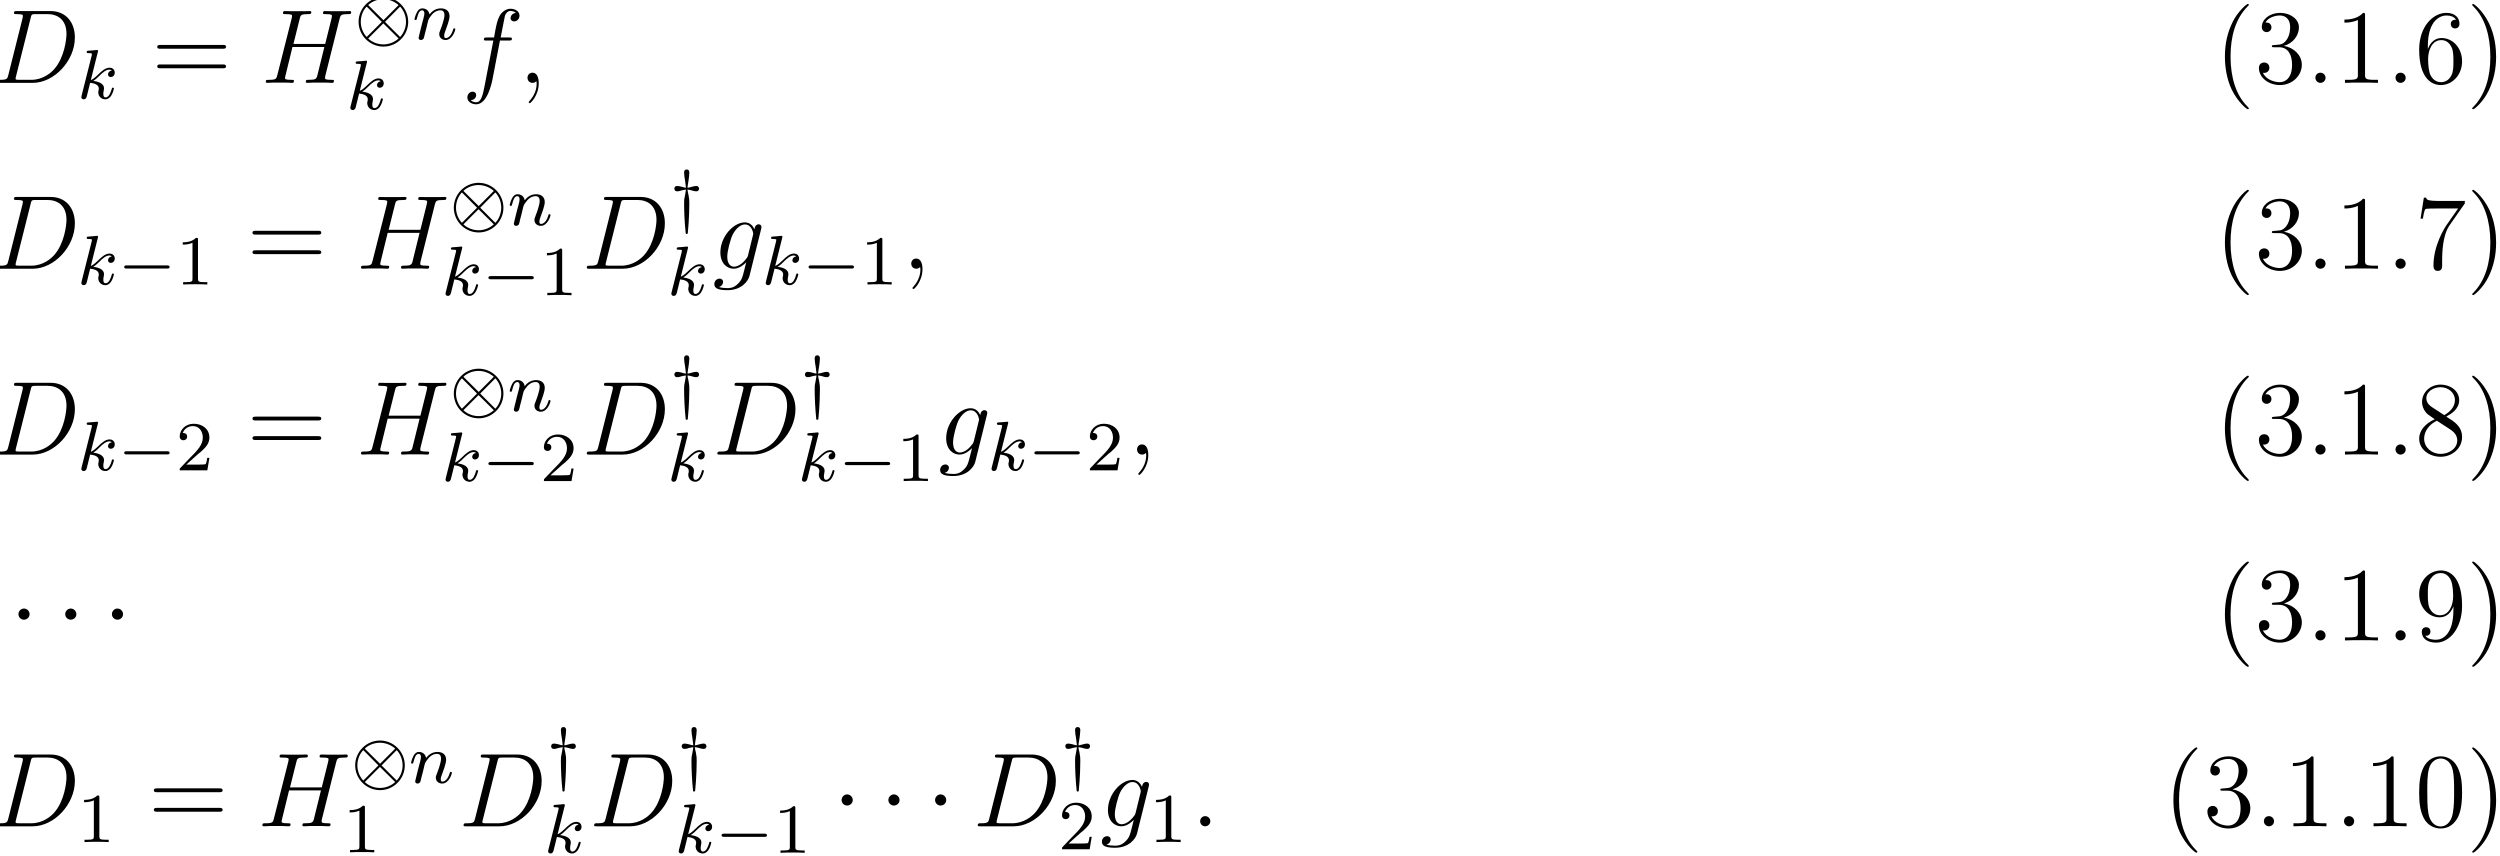 <?xml version="1.0" encoding="UTF-8"?>
<svg xmlns="http://www.w3.org/2000/svg" xmlns:xlink="http://www.w3.org/1999/xlink" width="284.094pt" height="97.326pt" viewBox="0 0 284.094 97.326" version="1.2">
<defs>
<g>
<symbol overflow="visible" id="glyph0-0">
<path style="stroke:none;" d=""/>
</symbol>
<symbol overflow="visible" id="glyph0-1">
<path style="stroke:none;" d="M 9.438 -5.156 C 9.438 -6.891 8.406 -8.156 6.688 -8.156 L 2.859 -8.156 C 2.625 -8.156 2.516 -8.156 2.516 -7.938 C 2.516 -7.812 2.625 -7.812 2.812 -7.812 C 3.531 -7.812 3.531 -7.719 3.531 -7.594 C 3.531 -7.594 3.531 -7.5 3.484 -7.312 L 1.875 -0.891 C 1.766 -0.469 1.75 -0.344 0.906 -0.344 C 0.688 -0.344 0.562 -0.344 0.562 -0.125 C 0.562 0 0.641 0 0.875 0 L 4.656 0 C 7.078 0 9.438 -2.5 9.438 -5.156 Z M 8.484 -5.562 C 8.484 -4.953 8.25 -2.875 7.094 -1.562 C 6.75 -1.172 5.844 -0.344 4.469 -0.344 L 3.109 -0.344 C 2.938 -0.344 2.922 -0.344 2.844 -0.359 C 2.719 -0.375 2.703 -0.391 2.703 -0.484 C 2.703 -0.578 2.719 -0.641 2.75 -0.75 L 4.406 -7.344 C 4.5 -7.797 4.547 -7.812 5.016 -7.812 L 6.328 -7.812 C 7.453 -7.812 8.484 -7.203 8.484 -5.562 Z M 8.484 -5.562 "/>
</symbol>
<symbol overflow="visible" id="glyph0-2">
<path style="stroke:none;" d="M 10.25 -8.031 C 10.25 -8.156 10.141 -8.156 10.078 -8.156 C 9.859 -8.156 9.609 -8.141 9.391 -8.141 L 7.969 -8.141 C 7.75 -8.141 7.5 -8.156 7.266 -8.156 C 7.188 -8.156 7.047 -8.156 7.047 -7.938 C 7.047 -7.812 7.125 -7.812 7.344 -7.812 C 8.062 -7.812 8.062 -7.719 8.062 -7.594 C 8.062 -7.594 8.062 -7.5 8.016 -7.312 L 7.297 -4.422 L 3.688 -4.422 L 4.406 -7.297 C 4.5 -7.703 4.531 -7.812 5.375 -7.812 C 5.594 -7.812 5.719 -7.812 5.719 -8.031 C 5.719 -8.156 5.609 -8.156 5.531 -8.156 C 5.312 -8.156 5.062 -8.141 4.844 -8.141 L 3.438 -8.141 C 3.203 -8.141 2.953 -8.156 2.719 -8.156 C 2.641 -8.156 2.5 -8.156 2.5 -7.938 C 2.5 -7.812 2.578 -7.812 2.812 -7.812 C 3.531 -7.812 3.531 -7.719 3.531 -7.594 C 3.531 -7.594 3.531 -7.5 3.484 -7.312 L 1.859 -0.891 C 1.75 -0.469 1.734 -0.344 0.906 -0.344 C 0.641 -0.344 0.547 -0.344 0.547 -0.125 C 0.547 0 0.688 0 0.719 0 C 0.938 0 1.188 -0.031 1.406 -0.031 L 2.828 -0.031 C 3.047 -0.031 3.297 0 3.531 0 C 3.625 0 3.75 0 3.75 -0.234 C 3.75 -0.344 3.641 -0.344 3.469 -0.344 C 2.734 -0.344 2.734 -0.438 2.734 -0.562 C 2.734 -0.562 2.734 -0.656 2.766 -0.75 L 3.578 -4.078 L 7.203 -4.078 L 6.375 -0.719 C 6.234 -0.359 6.047 -0.359 5.344 -0.344 C 5.203 -0.344 5.094 -0.344 5.094 -0.125 C 5.094 0 5.219 0 5.266 0 C 5.469 0 5.719 -0.031 5.953 -0.031 L 7.359 -0.031 C 7.594 -0.031 7.844 0 8.062 0 C 8.156 0 8.297 0 8.297 -0.234 C 8.297 -0.344 8.188 -0.344 8.016 -0.344 C 7.281 -0.344 7.281 -0.438 7.281 -0.562 C 7.281 -0.562 7.281 -0.656 7.297 -0.75 L 8.938 -7.297 C 9.047 -7.703 9.078 -7.812 9.922 -7.812 C 10.141 -7.812 10.25 -7.812 10.25 -8.031 Z M 10.25 -8.031 "/>
</symbol>
<symbol overflow="visible" id="glyph0-3">
<path style="stroke:none;" d="M 6.531 -7.641 C 6.531 -8.141 6.031 -8.422 5.5 -8.422 C 4.984 -8.422 4.484 -8.031 4.25 -7.562 C 4.031 -7.141 3.906 -6.719 3.641 -5.156 L 2.828 -5.156 C 2.609 -5.156 2.484 -5.156 2.484 -4.938 C 2.484 -4.812 2.562 -4.812 2.797 -4.812 L 3.562 -4.812 L 2.578 0.281 C 2.375 1.328 2.203 2.203 1.609 2.203 C 1.562 2.203 1.219 2.203 1 1.969 C 1.609 1.922 1.609 1.391 1.609 1.391 C 1.609 1.141 1.438 1 1.203 1 C 0.969 1 0.609 1.203 0.609 1.656 C 0.609 2.172 1.141 2.438 1.609 2.438 C 2.828 2.438 3.328 0.25 3.453 -0.344 L 4.312 -4.812 L 5.328 -4.812 C 5.562 -4.812 5.672 -4.812 5.672 -5.031 C 5.672 -5.156 5.562 -5.156 5.359 -5.156 L 4.391 -5.156 L 4.875 -7.609 C 4.953 -7.906 5.203 -8.172 5.516 -8.172 C 5.766 -8.172 6.016 -8.062 6.125 -7.953 C 5.672 -7.906 5.516 -7.562 5.516 -7.359 C 5.516 -7.125 5.703 -6.984 5.922 -6.984 C 6.172 -6.984 6.531 -7.188 6.531 -7.641 Z M 6.531 -7.641 "/>
</symbol>
<symbol overflow="visible" id="glyph0-4">
<path style="stroke:none;" d="M 2.328 0.047 C 2.328 -0.641 2.109 -1.156 1.609 -1.156 C 1.234 -1.156 1.047 -0.844 1.047 -0.578 C 1.047 -0.328 1.219 0 1.625 0 C 1.781 0 1.906 -0.047 2.016 -0.156 C 2.047 -0.172 2.062 -0.172 2.062 -0.172 C 2.062 -0.172 2.094 -0.016 2.094 0.047 C 2.094 0.438 2.016 1.219 1.328 2 C 1.188 2.141 1.188 2.188 1.188 2.188 C 1.188 2.25 1.25 2.312 1.312 2.312 C 1.406 2.312 2.328 1.422 2.328 0.047 Z M 2.328 0.047 "/>
</symbol>
<symbol overflow="visible" id="glyph0-5">
<path style="stroke:none;" d="M 4.047 -1.516 C 4 -1.328 3.969 -1.281 3.812 -1.094 C 3.328 -0.469 2.828 -0.234 2.453 -0.234 C 2.062 -0.234 1.688 -0.547 1.688 -1.375 C 1.688 -2.016 2.047 -3.344 2.312 -3.891 C 2.656 -4.547 3.188 -5.031 3.688 -5.031 C 4.484 -5.031 4.641 -4.047 4.641 -3.984 L 4.609 -3.812 Z M 4.219 0.797 L 5.547 -4.547 C 5.578 -4.703 5.578 -4.75 5.578 -4.75 C 5.578 -4.906 5.453 -5.047 5.266 -5.047 C 4.984 -5.047 4.812 -4.812 4.781 -4.484 C 4.625 -4.828 4.297 -5.266 3.688 -5.266 C 2.391 -5.266 0.906 -3.641 0.906 -1.859 C 0.906 -0.609 1.656 0 2.422 0 C 3.062 0 3.625 -0.5 3.844 -0.734 C 3.641 0.062 3.641 0.078 3.578 0.328 C 3.406 0.984 3.328 1.297 2.906 1.703 C 2.422 2.203 1.953 2.203 1.703 2.203 C 1.344 2.203 1.047 2.172 0.734 2.078 C 1.125 1.969 1.219 1.641 1.219 1.5 C 1.219 1.312 1.078 1.125 0.812 1.125 C 0.531 1.125 0.219 1.359 0.219 1.75 C 0.219 2.25 0.703 2.438 1.719 2.438 C 3.266 2.438 4.062 1.453 4.219 0.797 Z M 4.219 0.797 "/>
</symbol>
<symbol overflow="visible" id="glyph0-6">
<path style="stroke:none;" d="M 2.203 -0.578 C 2.203 -0.922 1.906 -1.156 1.625 -1.156 C 1.281 -1.156 1.047 -0.875 1.047 -0.578 C 1.047 -0.234 1.328 0 1.609 0 C 1.953 0 2.203 -0.281 2.203 -0.578 Z M 2.203 -0.578 "/>
</symbol>
<symbol overflow="visible" id="glyph1-0">
<path style="stroke:none;" d=""/>
</symbol>
<symbol overflow="visible" id="glyph1-1">
<path style="stroke:none;" d="M 4.156 -1.141 C 4.156 -1.219 4.094 -1.25 4.031 -1.25 C 3.938 -1.25 3.922 -1.188 3.891 -1.047 C 3.781 -0.672 3.578 -0.141 3.203 -0.141 C 3 -0.141 2.953 -0.312 2.953 -0.531 C 2.953 -0.641 2.953 -0.734 3 -0.922 C 3 -0.953 3.031 -1.078 3.031 -1.156 C 3.031 -1.812 2.219 -1.953 1.812 -2.016 C 2.109 -2.188 2.375 -2.469 2.469 -2.562 C 2.906 -3 3.266 -3.297 3.656 -3.297 C 3.75 -3.297 3.844 -3.266 3.906 -3.188 C 3.484 -3.125 3.484 -2.75 3.484 -2.75 C 3.484 -2.578 3.625 -2.453 3.797 -2.453 C 4.016 -2.453 4.25 -2.625 4.25 -2.953 C 4.25 -3.234 4.062 -3.516 3.656 -3.516 C 3.203 -3.516 2.781 -3.156 2.328 -2.703 C 1.859 -2.25 1.672 -2.172 1.531 -2.109 L 2.328 -5.297 C 2.328 -5.312 2.359 -5.422 2.359 -5.422 C 2.359 -5.453 2.328 -5.531 2.234 -5.531 C 2.203 -5.531 1.953 -5.5 1.766 -5.484 L 1.328 -5.453 C 1.141 -5.438 1.062 -5.438 1.062 -5.297 C 1.062 -5.172 1.172 -5.172 1.281 -5.172 C 1.656 -5.172 1.656 -5.125 1.656 -5.062 C 1.656 -5.031 1.656 -5.016 1.625 -4.875 L 0.484 -0.344 C 0.453 -0.219 0.453 -0.172 0.453 -0.172 C 0.453 -0.031 0.562 0.078 0.719 0.078 C 0.984 0.078 1.047 -0.172 1.078 -0.281 L 1.453 -1.797 C 1.891 -1.75 2.438 -1.609 2.438 -1.141 C 2.438 -1.109 2.438 -1.062 2.422 -0.984 C 2.391 -0.891 2.375 -0.766 2.375 -0.734 C 2.375 -0.266 2.719 0.078 3.188 0.078 C 3.516 0.078 3.734 -0.172 3.828 -0.312 C 4.031 -0.609 4.156 -1.094 4.156 -1.141 Z M 4.156 -1.141 "/>
</symbol>
<symbol overflow="visible" id="glyph1-2">
<path style="stroke:none;" d="M 4.875 -1.141 C 4.875 -1.219 4.812 -1.25 4.75 -1.25 C 4.656 -1.25 4.641 -1.188 4.625 -1.109 C 4.438 -0.453 4.094 -0.141 3.797 -0.141 C 3.672 -0.141 3.609 -0.219 3.609 -0.406 C 3.609 -0.594 3.672 -0.766 3.75 -0.969 C 3.859 -1.266 4.219 -2.188 4.219 -2.625 C 4.219 -3.234 3.797 -3.516 3.234 -3.516 C 2.578 -3.516 2.172 -3.125 1.938 -2.828 C 1.875 -3.266 1.531 -3.516 1.125 -3.516 C 0.844 -3.516 0.641 -3.328 0.516 -3.078 C 0.312 -2.703 0.234 -2.297 0.234 -2.297 C 0.234 -2.219 0.297 -2.188 0.359 -2.188 C 0.469 -2.188 0.469 -2.219 0.531 -2.438 C 0.625 -2.828 0.766 -3.297 1.094 -3.297 C 1.312 -3.297 1.359 -3.094 1.359 -2.922 C 1.359 -2.766 1.312 -2.625 1.25 -2.359 L 1.078 -1.719 L 0.781 -0.516 C 0.75 -0.391 0.703 -0.203 0.703 -0.172 C 0.703 0.016 0.859 0.078 0.969 0.078 C 1.109 0.078 1.234 -0.016 1.281 -0.109 C 1.312 -0.156 1.375 -0.438 1.406 -0.594 L 1.594 -1.312 C 1.625 -1.422 1.703 -1.734 1.719 -1.844 C 1.828 -2.281 1.828 -2.281 2.016 -2.547 C 2.281 -2.938 2.656 -3.297 3.188 -3.297 C 3.469 -3.297 3.641 -3.125 3.641 -2.75 C 3.641 -2.312 3.312 -1.406 3.156 -1.016 C 3.047 -0.75 3.047 -0.703 3.047 -0.594 C 3.047 -0.141 3.422 0.078 3.766 0.078 C 4.547 0.078 4.875 -1.031 4.875 -1.141 Z M 4.875 -1.141 "/>
</symbol>
<symbol overflow="visible" id="glyph2-0">
<path style="stroke:none;" d=""/>
</symbol>
<symbol overflow="visible" id="glyph2-1">
<path style="stroke:none;" d="M 8.453 -4.094 C 8.453 -4.312 8.25 -4.312 8.062 -4.312 L 1.031 -4.312 C 0.859 -4.312 0.641 -4.312 0.641 -4.094 C 0.641 -3.875 0.844 -3.875 1.031 -3.875 L 8.062 -3.875 C 8.234 -3.875 8.453 -3.875 8.453 -4.094 Z M 8.453 -1.859 C 8.453 -2.094 8.25 -2.094 8.062 -2.094 L 1.031 -2.094 C 0.859 -2.094 0.641 -2.094 0.641 -1.875 C 0.641 -1.656 0.844 -1.656 1.031 -1.656 L 8.062 -1.656 C 8.234 -1.656 8.453 -1.656 8.453 -1.859 Z M 8.453 -1.859 "/>
</symbol>
<symbol overflow="visible" id="glyph2-2">
<path style="stroke:none;" d="M 3.891 2.906 C 3.891 2.875 3.891 2.844 3.688 2.641 C 2.484 1.438 1.812 -0.531 1.812 -2.969 C 1.812 -5.297 2.375 -7.297 3.766 -8.703 C 3.891 -8.812 3.891 -8.828 3.891 -8.875 C 3.891 -8.938 3.828 -8.969 3.781 -8.969 C 3.625 -8.969 2.641 -8.109 2.062 -6.938 C 1.453 -5.719 1.172 -4.453 1.172 -2.969 C 1.172 -1.906 1.344 -0.484 1.953 0.781 C 2.672 2.219 3.641 3 3.781 3 C 3.828 3 3.891 2.969 3.891 2.906 Z M 3.891 2.906 "/>
</symbol>
<symbol overflow="visible" id="glyph2-3">
<path style="stroke:none;" d="M 5.359 -2.047 C 5.359 -3.141 4.469 -4 3.328 -4.203 C 4.359 -4.5 5.031 -5.375 5.031 -6.312 C 5.031 -7.25 4.047 -7.953 2.891 -7.953 C 1.703 -7.953 0.812 -7.219 0.812 -6.344 C 0.812 -5.875 1.188 -5.766 1.359 -5.766 C 1.609 -5.766 1.906 -5.953 1.906 -6.312 C 1.906 -6.688 1.609 -6.859 1.344 -6.859 C 1.281 -6.859 1.25 -6.859 1.219 -6.844 C 1.672 -7.656 2.797 -7.656 2.859 -7.656 C 3.25 -7.656 4.031 -7.484 4.031 -6.312 C 4.031 -6.078 4 -5.422 3.641 -4.906 C 3.281 -4.375 2.875 -4.344 2.562 -4.328 L 2.203 -4.297 C 2 -4.281 1.953 -4.266 1.953 -4.156 C 1.953 -4.047 2.016 -4.047 2.219 -4.047 L 2.766 -4.047 C 3.797 -4.047 4.25 -3.203 4.25 -2.062 C 4.25 -0.484 3.438 -0.078 2.844 -0.078 C 2.266 -0.078 1.297 -0.344 0.938 -1.141 C 1.328 -1.078 1.672 -1.297 1.672 -1.719 C 1.672 -2.062 1.422 -2.312 1.094 -2.312 C 0.797 -2.312 0.484 -2.141 0.484 -1.688 C 0.484 -0.625 1.547 0.25 2.875 0.25 C 4.297 0.25 5.359 -0.844 5.359 -2.047 Z M 5.359 -2.047 "/>
</symbol>
<symbol overflow="visible" id="glyph2-4">
<path style="stroke:none;" d="M 2.203 -0.578 C 2.203 -0.906 1.922 -1.156 1.625 -1.156 C 1.281 -1.156 1.047 -0.891 1.047 -0.578 C 1.047 -0.234 1.344 0 1.609 0 C 1.938 0 2.203 -0.25 2.203 -0.578 Z M 2.203 -0.578 "/>
</symbol>
<symbol overflow="visible" id="glyph2-5">
<path style="stroke:none;" d="M 4.906 0 L 4.906 -0.344 L 4.531 -0.344 C 3.484 -0.344 3.438 -0.484 3.438 -0.922 L 3.438 -7.656 C 3.438 -7.938 3.438 -7.953 3.203 -7.953 C 2.922 -7.625 2.312 -7.188 1.094 -7.188 L 1.094 -6.844 C 1.359 -6.844 1.953 -6.844 2.625 -7.141 L 2.625 -0.922 C 2.625 -0.484 2.578 -0.344 1.531 -0.344 L 1.156 -0.344 L 1.156 0 C 1.484 -0.031 2.641 -0.031 3.031 -0.031 C 3.438 -0.031 4.578 -0.031 4.906 0 Z M 4.906 0 "/>
</symbol>
<symbol overflow="visible" id="glyph2-6">
<path style="stroke:none;" d="M 5.359 -2.438 C 5.359 -4.031 4.25 -5.094 3.047 -5.094 C 1.984 -5.094 1.594 -4.172 1.469 -3.844 L 1.469 -4.156 C 1.469 -7.188 2.938 -7.656 3.578 -7.656 C 4.016 -7.656 4.453 -7.531 4.672 -7.172 C 4.531 -7.172 4.078 -7.172 4.078 -6.688 C 4.078 -6.422 4.25 -6.188 4.562 -6.188 C 4.859 -6.188 5.062 -6.375 5.062 -6.719 C 5.062 -7.344 4.609 -7.953 3.578 -7.953 C 2.062 -7.953 0.484 -6.406 0.484 -3.781 C 0.484 -0.484 1.922 0.25 2.938 0.25 C 4.25 0.25 5.359 -0.891 5.359 -2.438 Z M 4.375 -2.453 C 4.375 -1.844 4.375 -1.297 4.141 -0.844 C 3.844 -0.281 3.422 -0.078 2.938 -0.078 C 2.188 -0.078 1.828 -0.734 1.719 -0.984 C 1.609 -1.297 1.5 -1.891 1.5 -2.719 C 1.5 -3.672 1.922 -4.859 3 -4.859 C 3.656 -4.859 4 -4.406 4.188 -4 C 4.375 -3.562 4.375 -2.969 4.375 -2.453 Z M 4.375 -2.453 "/>
</symbol>
<symbol overflow="visible" id="glyph2-7">
<path style="stroke:none;" d="M 3.375 -2.969 C 3.375 -3.891 3.25 -5.359 2.578 -6.75 C 1.875 -8.188 0.891 -8.969 0.766 -8.969 C 0.719 -8.969 0.656 -8.938 0.656 -8.875 C 0.656 -8.828 0.656 -8.812 0.859 -8.609 C 2.062 -7.406 2.719 -5.422 2.719 -2.984 C 2.719 -0.672 2.156 1.328 0.781 2.734 C 0.656 2.844 0.656 2.875 0.656 2.906 C 0.656 2.969 0.719 3 0.766 3 C 0.922 3 1.906 2.141 2.484 0.969 C 3.094 -0.25 3.375 -1.547 3.375 -2.969 Z M 3.375 -2.969 "/>
</symbol>
<symbol overflow="visible" id="glyph2-8">
<path style="stroke:none;" d="M 5.672 -7.422 L 5.672 -7.703 L 2.797 -7.703 C 1.344 -7.703 1.328 -7.859 1.281 -8.078 L 1.016 -8.078 L 0.641 -5.688 L 0.906 -5.688 C 0.938 -5.906 1.047 -6.641 1.203 -6.781 C 1.297 -6.844 2.203 -6.844 2.359 -6.844 L 4.906 -6.844 L 3.641 -5.031 C 3.312 -4.562 2.109 -2.609 2.109 -0.359 C 2.109 -0.234 2.109 0.25 2.594 0.25 C 3.094 0.25 3.094 -0.219 3.094 -0.375 L 3.094 -0.969 C 3.094 -2.75 3.375 -4.141 3.938 -4.938 Z M 5.672 -7.422 "/>
</symbol>
<symbol overflow="visible" id="glyph2-9">
<path style="stroke:none;" d="M 5.359 -1.984 C 5.359 -3.203 4.5 -3.734 3.562 -4.312 C 4.156 -4.641 5.031 -5.188 5.031 -6.188 C 5.031 -7.234 4.031 -7.953 2.922 -7.953 C 1.75 -7.953 0.812 -7.078 0.812 -5.984 C 0.812 -5.578 0.938 -5.172 1.266 -4.766 C 1.406 -4.609 1.406 -4.609 2.25 -4.016 C 1.094 -3.484 0.484 -2.672 0.484 -1.812 C 0.484 -0.531 1.703 0.25 2.922 0.25 C 4.25 0.25 5.359 -0.734 5.359 -1.984 Z M 4.547 -6.188 C 4.547 -5.453 4.016 -4.859 3.328 -4.484 L 1.938 -5.391 C 1.781 -5.5 1.297 -5.812 1.297 -6.391 C 1.297 -7.172 2.109 -7.656 2.922 -7.656 C 3.781 -7.656 4.547 -7.047 4.547 -6.188 Z M 4.812 -1.609 C 4.812 -0.688 3.891 -0.078 2.922 -0.078 C 1.906 -0.078 1.047 -0.812 1.047 -1.812 C 1.047 -2.734 1.719 -3.484 2.5 -3.844 L 3.938 -2.906 C 4.25 -2.703 4.812 -2.328 4.812 -1.609 Z M 4.812 -1.609 "/>
</symbol>
<symbol overflow="visible" id="glyph2-10">
<path style="stroke:none;" d="M 5.359 -3.938 C 5.359 -7.141 4.016 -7.953 2.969 -7.953 C 1.656 -7.953 0.484 -6.844 0.484 -5.266 C 0.484 -3.688 1.609 -2.625 2.797 -2.625 C 3.688 -2.625 4.141 -3.266 4.375 -3.875 L 4.375 -3.484 C 4.375 -0.656 3.125 -0.078 2.406 -0.078 C 2.109 -0.078 1.484 -0.109 1.188 -0.531 L 1.25 -0.531 C 1.344 -0.5 1.766 -0.578 1.766 -1.016 C 1.766 -1.281 1.594 -1.5 1.281 -1.5 C 0.969 -1.5 0.781 -1.297 0.781 -0.984 C 0.781 -0.25 1.375 0.25 2.422 0.25 C 3.906 0.25 5.359 -1.344 5.359 -3.938 Z M 4.344 -5.016 C 4.344 -4 3.891 -2.859 2.844 -2.859 C 2.094 -2.859 1.766 -3.469 1.656 -3.688 C 1.469 -4.141 1.469 -4.719 1.469 -5.266 C 1.469 -5.922 1.469 -6.5 1.781 -7 C 2 -7.312 2.312 -7.656 2.969 -7.656 C 3.641 -7.656 4 -7.062 4.109 -6.797 C 4.344 -6.203 4.344 -5.188 4.344 -5.016 Z M 4.344 -5.016 "/>
</symbol>
<symbol overflow="visible" id="glyph2-11">
<path style="stroke:none;" d="M 5.359 -3.828 C 5.359 -4.812 5.297 -5.781 4.859 -6.688 C 4.375 -7.688 3.516 -7.953 2.922 -7.953 C 2.234 -7.953 1.391 -7.609 0.938 -6.609 C 0.609 -5.859 0.484 -5.109 0.484 -3.828 C 0.484 -2.672 0.578 -1.797 1 -0.938 C 1.469 -0.031 2.297 0.25 2.922 0.25 C 3.953 0.25 4.547 -0.375 4.906 -1.062 C 5.328 -1.953 5.359 -3.125 5.359 -3.828 Z M 4.453 -3.969 C 4.453 -3.172 4.453 -2.266 4.312 -1.531 C 4.094 -0.219 3.328 0.016 2.922 0.016 C 2.531 0.016 1.75 -0.203 1.531 -1.5 C 1.406 -2.219 1.406 -3.125 1.406 -3.969 C 1.406 -4.953 1.406 -5.828 1.594 -6.531 C 1.797 -7.344 2.406 -7.703 2.922 -7.703 C 3.375 -7.703 4.062 -7.438 4.297 -6.406 C 4.453 -5.719 4.453 -4.781 4.453 -3.969 Z M 4.453 -3.969 "/>
</symbol>
<symbol overflow="visible" id="glyph3-0">
<path style="stroke:none;" d=""/>
</symbol>
<symbol overflow="visible" id="glyph3-1">
<path style="stroke:none;" d="M 6.109 -1.984 C 6.109 -3.547 4.828 -4.812 3.297 -4.812 C 1.734 -4.812 0.469 -3.531 0.469 -1.984 C 0.469 -0.453 1.734 0.828 3.297 0.828 C 4.828 0.828 6.109 -0.438 6.109 -1.984 Z M 5.016 -3.891 L 3.297 -2.172 L 1.562 -3.891 C 1.812 -4.156 2.453 -4.562 3.281 -4.562 C 4.312 -4.562 4.953 -3.938 5.016 -3.891 Z M 3.109 -1.984 L 1.391 -0.266 C 1 -0.672 0.719 -1.312 0.719 -1.984 C 0.719 -2.688 1 -3.328 1.391 -3.719 Z M 5.859 -1.984 C 5.859 -1.297 5.562 -0.656 5.188 -0.266 L 3.469 -1.984 L 5.188 -3.719 C 5.578 -3.312 5.859 -2.672 5.859 -1.984 Z M 5.016 -0.094 C 4.766 0.141 4.156 0.578 3.281 0.578 C 2.328 0.578 1.703 0.047 1.562 -0.094 L 3.281 -1.812 Z M 5.016 -0.094 "/>
</symbol>
<symbol overflow="visible" id="glyph3-2">
<path style="stroke:none;" d="M 5.859 -1.984 C 5.859 -2.172 5.688 -2.172 5.578 -2.172 L 1 -2.172 C 0.891 -2.172 0.703 -2.172 0.703 -1.984 C 0.703 -1.812 0.891 -1.812 1 -1.812 L 5.578 -1.812 C 5.688 -1.812 5.859 -1.812 5.859 -1.984 Z M 5.859 -1.984 "/>
</symbol>
<symbol overflow="visible" id="glyph3-3">
<path style="stroke:none;" d="M 3.281 -3.422 C 3.281 -3.484 3.25 -3.734 2.953 -3.734 C 2.844 -3.734 2.641 -3.703 2.453 -3.641 C 2.25 -3.578 2.109 -3.547 1.969 -3.531 C 1.984 -3.672 1.984 -3.844 2.078 -4.328 C 2.109 -4.516 2.172 -4.984 2.172 -5.25 C 2.172 -5.312 2.172 -5.609 1.875 -5.609 C 1.578 -5.609 1.578 -5.328 1.578 -5.25 C 1.578 -4.984 1.641 -4.594 1.688 -4.344 C 1.766 -3.812 1.766 -3.703 1.781 -3.531 C 1.641 -3.547 1.516 -3.578 1.328 -3.641 C 1.141 -3.688 0.938 -3.734 0.797 -3.734 C 0.469 -3.734 0.469 -3.438 0.469 -3.438 C 0.469 -3.375 0.5 -3.125 0.797 -3.125 C 0.922 -3.125 1.109 -3.156 1.297 -3.234 C 1.5 -3.281 1.656 -3.312 1.781 -3.328 C 1.766 -3.203 1.766 -3.062 1.703 -2.781 C 1.578 -2.219 1.578 -2.172 1.578 -1.75 C 1.578 -0.781 1.641 0.516 1.75 1.531 C 1.75 1.656 1.766 1.719 1.875 1.719 C 1.922 1.719 1.984 1.703 2 1.609 C 2.016 1.5 2.172 -0.172 2.172 -1.75 C 2.172 -2.141 2.172 -2.219 2.078 -2.719 C 1.984 -3.078 1.984 -3.156 1.969 -3.328 C 2.125 -3.312 2.234 -3.281 2.438 -3.234 C 2.609 -3.172 2.812 -3.125 2.953 -3.125 C 3.281 -3.125 3.281 -3.422 3.281 -3.422 Z M 3.281 -3.422 "/>
</symbol>
<symbol overflow="visible" id="glyph4-0">
<path style="stroke:none;" d=""/>
</symbol>
<symbol overflow="visible" id="glyph4-1">
<path style="stroke:none;" d="M 3.562 0 L 3.562 -0.266 L 3.281 -0.266 C 2.531 -0.266 2.5 -0.359 2.5 -0.656 L 2.5 -5.078 C 2.5 -5.297 2.484 -5.297 2.266 -5.297 C 1.938 -4.984 1.516 -4.797 0.766 -4.797 L 0.766 -4.531 C 0.984 -4.531 1.406 -4.531 1.875 -4.734 L 1.875 -0.656 C 1.875 -0.359 1.844 -0.266 1.094 -0.266 L 0.812 -0.266 L 0.812 0 C 1.141 -0.031 1.828 -0.031 2.188 -0.031 C 2.547 -0.031 3.234 -0.031 3.562 0 Z M 3.562 0 "/>
</symbol>
<symbol overflow="visible" id="glyph4-2">
<path style="stroke:none;" d="M 3.797 -1.422 L 3.547 -1.422 C 3.531 -1.266 3.469 -0.875 3.375 -0.719 C 3.328 -0.656 2.719 -0.656 2.594 -0.656 L 1.172 -0.656 L 2.25 -1.625 C 2.375 -1.75 2.703 -2.016 2.844 -2.125 C 3.328 -2.578 3.797 -3.016 3.797 -3.734 C 3.797 -4.688 3 -5.297 2.016 -5.297 C 1.047 -5.297 0.422 -4.578 0.422 -3.859 C 0.422 -3.469 0.734 -3.422 0.844 -3.422 C 1.016 -3.422 1.266 -3.531 1.266 -3.844 C 1.266 -4.25 0.859 -4.25 0.766 -4.25 C 1 -4.844 1.531 -5.031 1.922 -5.031 C 2.656 -5.031 3.047 -4.406 3.047 -3.734 C 3.047 -2.906 2.469 -2.297 1.516 -1.344 L 0.516 -0.297 C 0.422 -0.219 0.422 -0.203 0.422 0 L 3.562 0 Z M 3.797 -1.422 "/>
</symbol>
<symbol overflow="visible" id="glyph5-0">
<path style="stroke:none;" d=""/>
</symbol>
<symbol overflow="visible" id="glyph5-1">
<path style="stroke:none;" d="M 2.297 -2.984 C 2.297 -3.328 2.016 -3.625 1.656 -3.625 C 1.312 -3.625 1.031 -3.328 1.031 -2.984 C 1.031 -2.641 1.312 -2.359 1.656 -2.359 C 2.016 -2.359 2.297 -2.641 2.297 -2.984 Z M 2.297 -2.984 "/>
</symbol>
</g>
<clipPath id="clip1">
  <path d="M 252 0 L 283.641 0 L 283.641 13 L 252 13 Z M 252 0 "/>
</clipPath>
<clipPath id="clip2">
  <path d="M 252 21 L 283.641 21 L 283.641 34 L 252 34 Z M 252 21 "/>
</clipPath>
<clipPath id="clip3">
  <path d="M 252 42 L 283.641 42 L 283.641 55 L 252 55 Z M 252 42 "/>
</clipPath>
<clipPath id="clip4">
  <path d="M 252 63 L 283.641 63 L 283.641 76 L 252 76 Z M 252 63 "/>
</clipPath>
<clipPath id="clip5">
  <path d="M 39 91 L 43 91 L 43 96.988 L 39 96.988 Z M 39 91 "/>
</clipPath>
<clipPath id="clip6">
  <path d="M 62 91 L 67 91 L 67 96.988 L 62 96.988 Z M 62 91 "/>
</clipPath>
<clipPath id="clip7">
  <path d="M 77 91 L 81 91 L 81 96.988 L 77 96.988 Z M 77 91 "/>
</clipPath>
<clipPath id="clip8">
  <path d="M 88 91 L 92 91 L 92 96.988 L 88 96.988 Z M 88 91 "/>
</clipPath>
<clipPath id="clip9">
  <path d="M 120 91 L 125 91 L 125 96.988 L 120 96.988 Z M 120 91 "/>
</clipPath>
<clipPath id="clip10">
  <path d="M 125 88 L 131 88 L 131 96.988 L 125 96.988 Z M 125 88 "/>
</clipPath>
<clipPath id="clip11">
  <path d="M 246 84 L 283.641 84 L 283.641 96.988 L 246 96.988 Z M 246 84 "/>
</clipPath>
</defs>
<g id="surface1">
<g style="fill:rgb(0%,0%,0%);fill-opacity:1;">
  <use xlink:href="#glyph0-1" x="-0.929" y="9.416"/>
</g>
<g style="fill:rgb(0%,0%,0%);fill-opacity:1;">
  <use xlink:href="#glyph1-1" x="8.79" y="11.209"/>
</g>
<g style="fill:rgb(0%,0%,0%);fill-opacity:1;">
  <use xlink:href="#glyph2-1" x="17.231" y="9.416"/>
</g>
<g style="fill:rgb(0%,0%,0%);fill-opacity:1;">
  <use xlink:href="#glyph0-2" x="29.657" y="9.416"/>
</g>
<g style="fill:rgb(0%,0%,0%);fill-opacity:1;">
  <use xlink:href="#glyph3-1" x="40.279" y="4.468"/>
</g>
<g style="fill:rgb(0%,0%,0%);fill-opacity:1;">
  <use xlink:href="#glyph1-2" x="46.866" y="4.468"/>
</g>
<g style="fill:rgb(0%,0%,0%);fill-opacity:1;">
  <use xlink:href="#glyph1-1" x="39.356" y="12.427"/>
</g>
<g style="fill:rgb(0%,0%,0%);fill-opacity:1;">
  <use xlink:href="#glyph0-3" x="52.502" y="9.416"/>
</g>
<g style="fill:rgb(0%,0%,0%);fill-opacity:1;">
  <use xlink:href="#glyph0-4" x="58.893" y="9.416"/>
</g>
<g clip-path="url(#clip1)" clip-rule="nonzero">
<g style="fill:rgb(0%,0%,0%);fill-opacity:1;">
  <use xlink:href="#glyph2-2" x="251.662" y="9.416"/>
  <use xlink:href="#glyph2-3" x="256.215" y="9.416"/>
  <use xlink:href="#glyph2-4" x="262.068" y="9.416"/>
  <use xlink:href="#glyph2-5" x="265.32" y="9.416"/>
  <use xlink:href="#glyph2-4" x="271.173" y="9.416"/>
  <use xlink:href="#glyph2-6" x="274.425" y="9.416"/>
  <use xlink:href="#glyph2-7" x="280.278" y="9.416"/>
</g>
</g>
<g style="fill:rgb(0%,0%,0%);fill-opacity:1;">
  <use xlink:href="#glyph0-1" x="-0.929" y="30.537"/>
</g>
<g style="fill:rgb(0%,0%,0%);fill-opacity:1;">
  <use xlink:href="#glyph1-1" x="8.79" y="32.33"/>
</g>
<g style="fill:rgb(0%,0%,0%);fill-opacity:1;">
  <use xlink:href="#glyph3-2" x="13.412" y="32.33"/>
</g>
<g style="fill:rgb(0%,0%,0%);fill-opacity:1;">
  <use xlink:href="#glyph4-1" x="19.999" y="32.33"/>
</g>
<g style="fill:rgb(0%,0%,0%);fill-opacity:1;">
  <use xlink:href="#glyph2-1" x="28.052" y="30.537"/>
</g>
<g style="fill:rgb(0%,0%,0%);fill-opacity:1;">
  <use xlink:href="#glyph0-2" x="40.477" y="30.537"/>
</g>
<g style="fill:rgb(0%,0%,0%);fill-opacity:1;">
  <use xlink:href="#glyph3-1" x="51.1" y="25.588"/>
</g>
<g style="fill:rgb(0%,0%,0%);fill-opacity:1;">
  <use xlink:href="#glyph1-2" x="57.686" y="25.588"/>
</g>
<g style="fill:rgb(0%,0%,0%);fill-opacity:1;">
  <use xlink:href="#glyph1-1" x="50.176" y="33.547"/>
</g>
<g style="fill:rgb(0%,0%,0%);fill-opacity:1;">
  <use xlink:href="#glyph3-2" x="54.798" y="33.547"/>
</g>
<g style="fill:rgb(0%,0%,0%);fill-opacity:1;">
  <use xlink:href="#glyph4-1" x="61.384" y="33.547"/>
</g>
<g style="fill:rgb(0%,0%,0%);fill-opacity:1;">
  <use xlink:href="#glyph0-1" x="66.117" y="30.537"/>
</g>
<g style="fill:rgb(0%,0%,0%);fill-opacity:1;">
  <use xlink:href="#glyph3-3" x="76.161" y="24.869"/>
</g>
<g style="fill:rgb(0%,0%,0%);fill-opacity:1;">
  <use xlink:href="#glyph1-1" x="75.836" y="33.547"/>
</g>
<g style="fill:rgb(0%,0%,0%);fill-opacity:1;">
  <use xlink:href="#glyph0-5" x="80.956" y="30.537"/>
</g>
<g style="fill:rgb(0%,0%,0%);fill-opacity:1;">
  <use xlink:href="#glyph1-1" x="86.561" y="32.33"/>
</g>
<g style="fill:rgb(0%,0%,0%);fill-opacity:1;">
  <use xlink:href="#glyph3-2" x="91.183" y="32.33"/>
</g>
<g style="fill:rgb(0%,0%,0%);fill-opacity:1;">
  <use xlink:href="#glyph4-1" x="97.769" y="32.33"/>
</g>
<g style="fill:rgb(0%,0%,0%);fill-opacity:1;">
  <use xlink:href="#glyph0-4" x="102.501" y="30.537"/>
</g>
<g clip-path="url(#clip2)" clip-rule="nonzero">
<g style="fill:rgb(0%,0%,0%);fill-opacity:1;">
  <use xlink:href="#glyph2-2" x="251.662" y="30.537"/>
  <use xlink:href="#glyph2-3" x="256.215" y="30.537"/>
  <use xlink:href="#glyph2-4" x="262.068" y="30.537"/>
  <use xlink:href="#glyph2-5" x="265.32" y="30.537"/>
  <use xlink:href="#glyph2-4" x="271.173" y="30.537"/>
  <use xlink:href="#glyph2-8" x="274.425" y="30.537"/>
  <use xlink:href="#glyph2-7" x="280.278" y="30.537"/>
</g>
</g>
<g style="fill:rgb(0%,0%,0%);fill-opacity:1;">
  <use xlink:href="#glyph0-1" x="-0.929" y="51.657"/>
</g>
<g style="fill:rgb(0%,0%,0%);fill-opacity:1;">
  <use xlink:href="#glyph1-1" x="8.79" y="53.451"/>
</g>
<g style="fill:rgb(0%,0%,0%);fill-opacity:1;">
  <use xlink:href="#glyph3-2" x="13.412" y="53.451"/>
</g>
<g style="fill:rgb(0%,0%,0%);fill-opacity:1;">
  <use xlink:href="#glyph4-2" x="19.999" y="53.451"/>
</g>
<g style="fill:rgb(0%,0%,0%);fill-opacity:1;">
  <use xlink:href="#glyph2-1" x="28.052" y="51.657"/>
</g>
<g style="fill:rgb(0%,0%,0%);fill-opacity:1;">
  <use xlink:href="#glyph0-2" x="40.477" y="51.657"/>
</g>
<g style="fill:rgb(0%,0%,0%);fill-opacity:1;">
  <use xlink:href="#glyph3-1" x="51.1" y="46.709"/>
</g>
<g style="fill:rgb(0%,0%,0%);fill-opacity:1;">
  <use xlink:href="#glyph1-2" x="57.686" y="46.709"/>
</g>
<g style="fill:rgb(0%,0%,0%);fill-opacity:1;">
  <use xlink:href="#glyph1-1" x="50.176" y="54.668"/>
</g>
<g style="fill:rgb(0%,0%,0%);fill-opacity:1;">
  <use xlink:href="#glyph3-2" x="54.798" y="54.668"/>
</g>
<g style="fill:rgb(0%,0%,0%);fill-opacity:1;">
  <use xlink:href="#glyph4-2" x="61.384" y="54.668"/>
</g>
<g style="fill:rgb(0%,0%,0%);fill-opacity:1;">
  <use xlink:href="#glyph0-1" x="66.117" y="51.657"/>
</g>
<g style="fill:rgb(0%,0%,0%);fill-opacity:1;">
  <use xlink:href="#glyph3-3" x="76.161" y="45.99"/>
</g>
<g style="fill:rgb(0%,0%,0%);fill-opacity:1;">
  <use xlink:href="#glyph1-1" x="75.836" y="54.668"/>
</g>
<g style="fill:rgb(0%,0%,0%);fill-opacity:1;">
  <use xlink:href="#glyph0-1" x="80.956" y="51.657"/>
</g>
<g style="fill:rgb(0%,0%,0%);fill-opacity:1;">
  <use xlink:href="#glyph3-3" x="91" y="45.99"/>
</g>
<g style="fill:rgb(0%,0%,0%);fill-opacity:1;">
  <use xlink:href="#glyph1-1" x="90.675" y="54.668"/>
</g>
<g style="fill:rgb(0%,0%,0%);fill-opacity:1;">
  <use xlink:href="#glyph3-2" x="95.297" y="54.668"/>
</g>
<g style="fill:rgb(0%,0%,0%);fill-opacity:1;">
  <use xlink:href="#glyph4-1" x="101.883" y="54.668"/>
</g>
<g style="fill:rgb(0%,0%,0%);fill-opacity:1;">
  <use xlink:href="#glyph0-5" x="106.615" y="51.657"/>
</g>
<g style="fill:rgb(0%,0%,0%);fill-opacity:1;">
  <use xlink:href="#glyph1-1" x="112.221" y="53.451"/>
</g>
<g style="fill:rgb(0%,0%,0%);fill-opacity:1;">
  <use xlink:href="#glyph3-2" x="116.842" y="53.451"/>
</g>
<g style="fill:rgb(0%,0%,0%);fill-opacity:1;">
  <use xlink:href="#glyph4-2" x="123.429" y="53.451"/>
</g>
<g style="fill:rgb(0%,0%,0%);fill-opacity:1;">
  <use xlink:href="#glyph0-4" x="128.161" y="51.657"/>
</g>
<g clip-path="url(#clip3)" clip-rule="nonzero">
<g style="fill:rgb(0%,0%,0%);fill-opacity:1;">
  <use xlink:href="#glyph2-2" x="251.662" y="51.657"/>
  <use xlink:href="#glyph2-3" x="256.215" y="51.657"/>
  <use xlink:href="#glyph2-4" x="262.068" y="51.657"/>
  <use xlink:href="#glyph2-5" x="265.32" y="51.657"/>
  <use xlink:href="#glyph2-4" x="271.173" y="51.657"/>
  <use xlink:href="#glyph2-9" x="274.425" y="51.657"/>
  <use xlink:href="#glyph2-7" x="280.278" y="51.657"/>
</g>
</g>
<g style="fill:rgb(0%,0%,0%);fill-opacity:1;">
  <use xlink:href="#glyph5-1" x="1.064" y="72.778"/>
</g>
<g style="fill:rgb(0%,0%,0%);fill-opacity:1;">
  <use xlink:href="#glyph5-1" x="6.382" y="72.778"/>
</g>
<g style="fill:rgb(0%,0%,0%);fill-opacity:1;">
  <use xlink:href="#glyph5-1" x="11.687" y="72.778"/>
</g>
<g clip-path="url(#clip4)" clip-rule="nonzero">
<g style="fill:rgb(0%,0%,0%);fill-opacity:1;">
  <use xlink:href="#glyph2-2" x="251.662" y="72.778"/>
  <use xlink:href="#glyph2-3" x="256.215" y="72.778"/>
  <use xlink:href="#glyph2-4" x="262.068" y="72.778"/>
  <use xlink:href="#glyph2-5" x="265.32" y="72.778"/>
  <use xlink:href="#glyph2-4" x="271.173" y="72.778"/>
  <use xlink:href="#glyph2-10" x="274.425" y="72.778"/>
  <use xlink:href="#glyph2-7" x="280.278" y="72.778"/>
</g>
</g>
<g style="fill:rgb(0%,0%,0%);fill-opacity:1;">
  <use xlink:href="#glyph0-1" x="-0.929" y="93.899"/>
</g>
<g style="fill:rgb(0%,0%,0%);fill-opacity:1;">
  <use xlink:href="#glyph4-1" x="8.79" y="95.692"/>
</g>
<g style="fill:rgb(0%,0%,0%);fill-opacity:1;">
  <use xlink:href="#glyph2-1" x="16.844" y="93.899"/>
</g>
<g style="fill:rgb(0%,0%,0%);fill-opacity:1;">
  <use xlink:href="#glyph0-2" x="29.269" y="93.899"/>
</g>
<g style="fill:rgb(0%,0%,0%);fill-opacity:1;">
  <use xlink:href="#glyph3-1" x="39.892" y="88.963"/>
</g>
<g style="fill:rgb(0%,0%,0%);fill-opacity:1;">
  <use xlink:href="#glyph1-2" x="46.478" y="88.963"/>
</g>
<g clip-path="url(#clip5)" clip-rule="nonzero">
<g style="fill:rgb(0%,0%,0%);fill-opacity:1;">
  <use xlink:href="#glyph4-1" x="38.968" y="96.855"/>
</g>
</g>
<g style="fill:rgb(0%,0%,0%);fill-opacity:1;">
  <use xlink:href="#glyph0-1" x="52.115" y="93.899"/>
</g>
<g style="fill:rgb(0%,0%,0%);fill-opacity:1;">
  <use xlink:href="#glyph3-3" x="62.159" y="88.231"/>
</g>
<g clip-path="url(#clip6)" clip-rule="nonzero">
<g style="fill:rgb(0%,0%,0%);fill-opacity:1;">
  <use xlink:href="#glyph1-1" x="61.834" y="96.91"/>
</g>
</g>
<g style="fill:rgb(0%,0%,0%);fill-opacity:1;">
  <use xlink:href="#glyph0-1" x="66.954" y="93.899"/>
</g>
<g style="fill:rgb(0%,0%,0%);fill-opacity:1;">
  <use xlink:href="#glyph3-3" x="76.998" y="88.231"/>
</g>
<g clip-path="url(#clip7)" clip-rule="nonzero">
<g style="fill:rgb(0%,0%,0%);fill-opacity:1;">
  <use xlink:href="#glyph1-1" x="76.673" y="96.91"/>
</g>
</g>
<g style="fill:rgb(0%,0%,0%);fill-opacity:1;">
  <use xlink:href="#glyph3-2" x="81.295" y="96.91"/>
</g>
<g clip-path="url(#clip8)" clip-rule="nonzero">
<g style="fill:rgb(0%,0%,0%);fill-opacity:1;">
  <use xlink:href="#glyph4-1" x="87.881" y="96.91"/>
</g>
</g>
<g style="fill:rgb(0%,0%,0%);fill-opacity:1;">
  <use xlink:href="#glyph5-1" x="94.606" y="93.899"/>
</g>
<g style="fill:rgb(0%,0%,0%);fill-opacity:1;">
  <use xlink:href="#glyph5-1" x="99.924" y="93.899"/>
</g>
<g style="fill:rgb(0%,0%,0%);fill-opacity:1;">
  <use xlink:href="#glyph5-1" x="105.229" y="93.899"/>
</g>
<g style="fill:rgb(0%,0%,0%);fill-opacity:1;">
  <use xlink:href="#glyph0-1" x="110.546" y="93.899"/>
</g>
<g style="fill:rgb(0%,0%,0%);fill-opacity:1;">
  <use xlink:href="#glyph3-3" x="120.591" y="88.231"/>
</g>
<g clip-path="url(#clip9)" clip-rule="nonzero">
<g style="fill:rgb(0%,0%,0%);fill-opacity:1;">
  <use xlink:href="#glyph4-2" x="120.265" y="96.511"/>
</g>
</g>
<g clip-path="url(#clip10)" clip-rule="nonzero">
<g style="fill:rgb(0%,0%,0%);fill-opacity:1;">
  <use xlink:href="#glyph0-5" x="124.998" y="93.899"/>
</g>
</g>
<g style="fill:rgb(0%,0%,0%);fill-opacity:1;">
  <use xlink:href="#glyph4-1" x="130.603" y="95.692"/>
</g>
<g style="fill:rgb(0%,0%,0%);fill-opacity:1;">
  <use xlink:href="#glyph0-6" x="135.335" y="93.899"/>
</g>
<g clip-path="url(#clip11)" clip-rule="nonzero">
<g style="fill:rgb(0%,0%,0%);fill-opacity:1;">
  <use xlink:href="#glyph2-2" x="245.809" y="93.899"/>
  <use xlink:href="#glyph2-3" x="250.362" y="93.899"/>
  <use xlink:href="#glyph2-4" x="256.215" y="93.899"/>
  <use xlink:href="#glyph2-5" x="259.467" y="93.899"/>
  <use xlink:href="#glyph2-4" x="265.32" y="93.899"/>
  <use xlink:href="#glyph2-5" x="268.572" y="93.899"/>
  <use xlink:href="#glyph2-11" x="274.425" y="93.899"/>
  <use xlink:href="#glyph2-7" x="280.278" y="93.899"/>
</g>
</g>
</g>
</svg>
